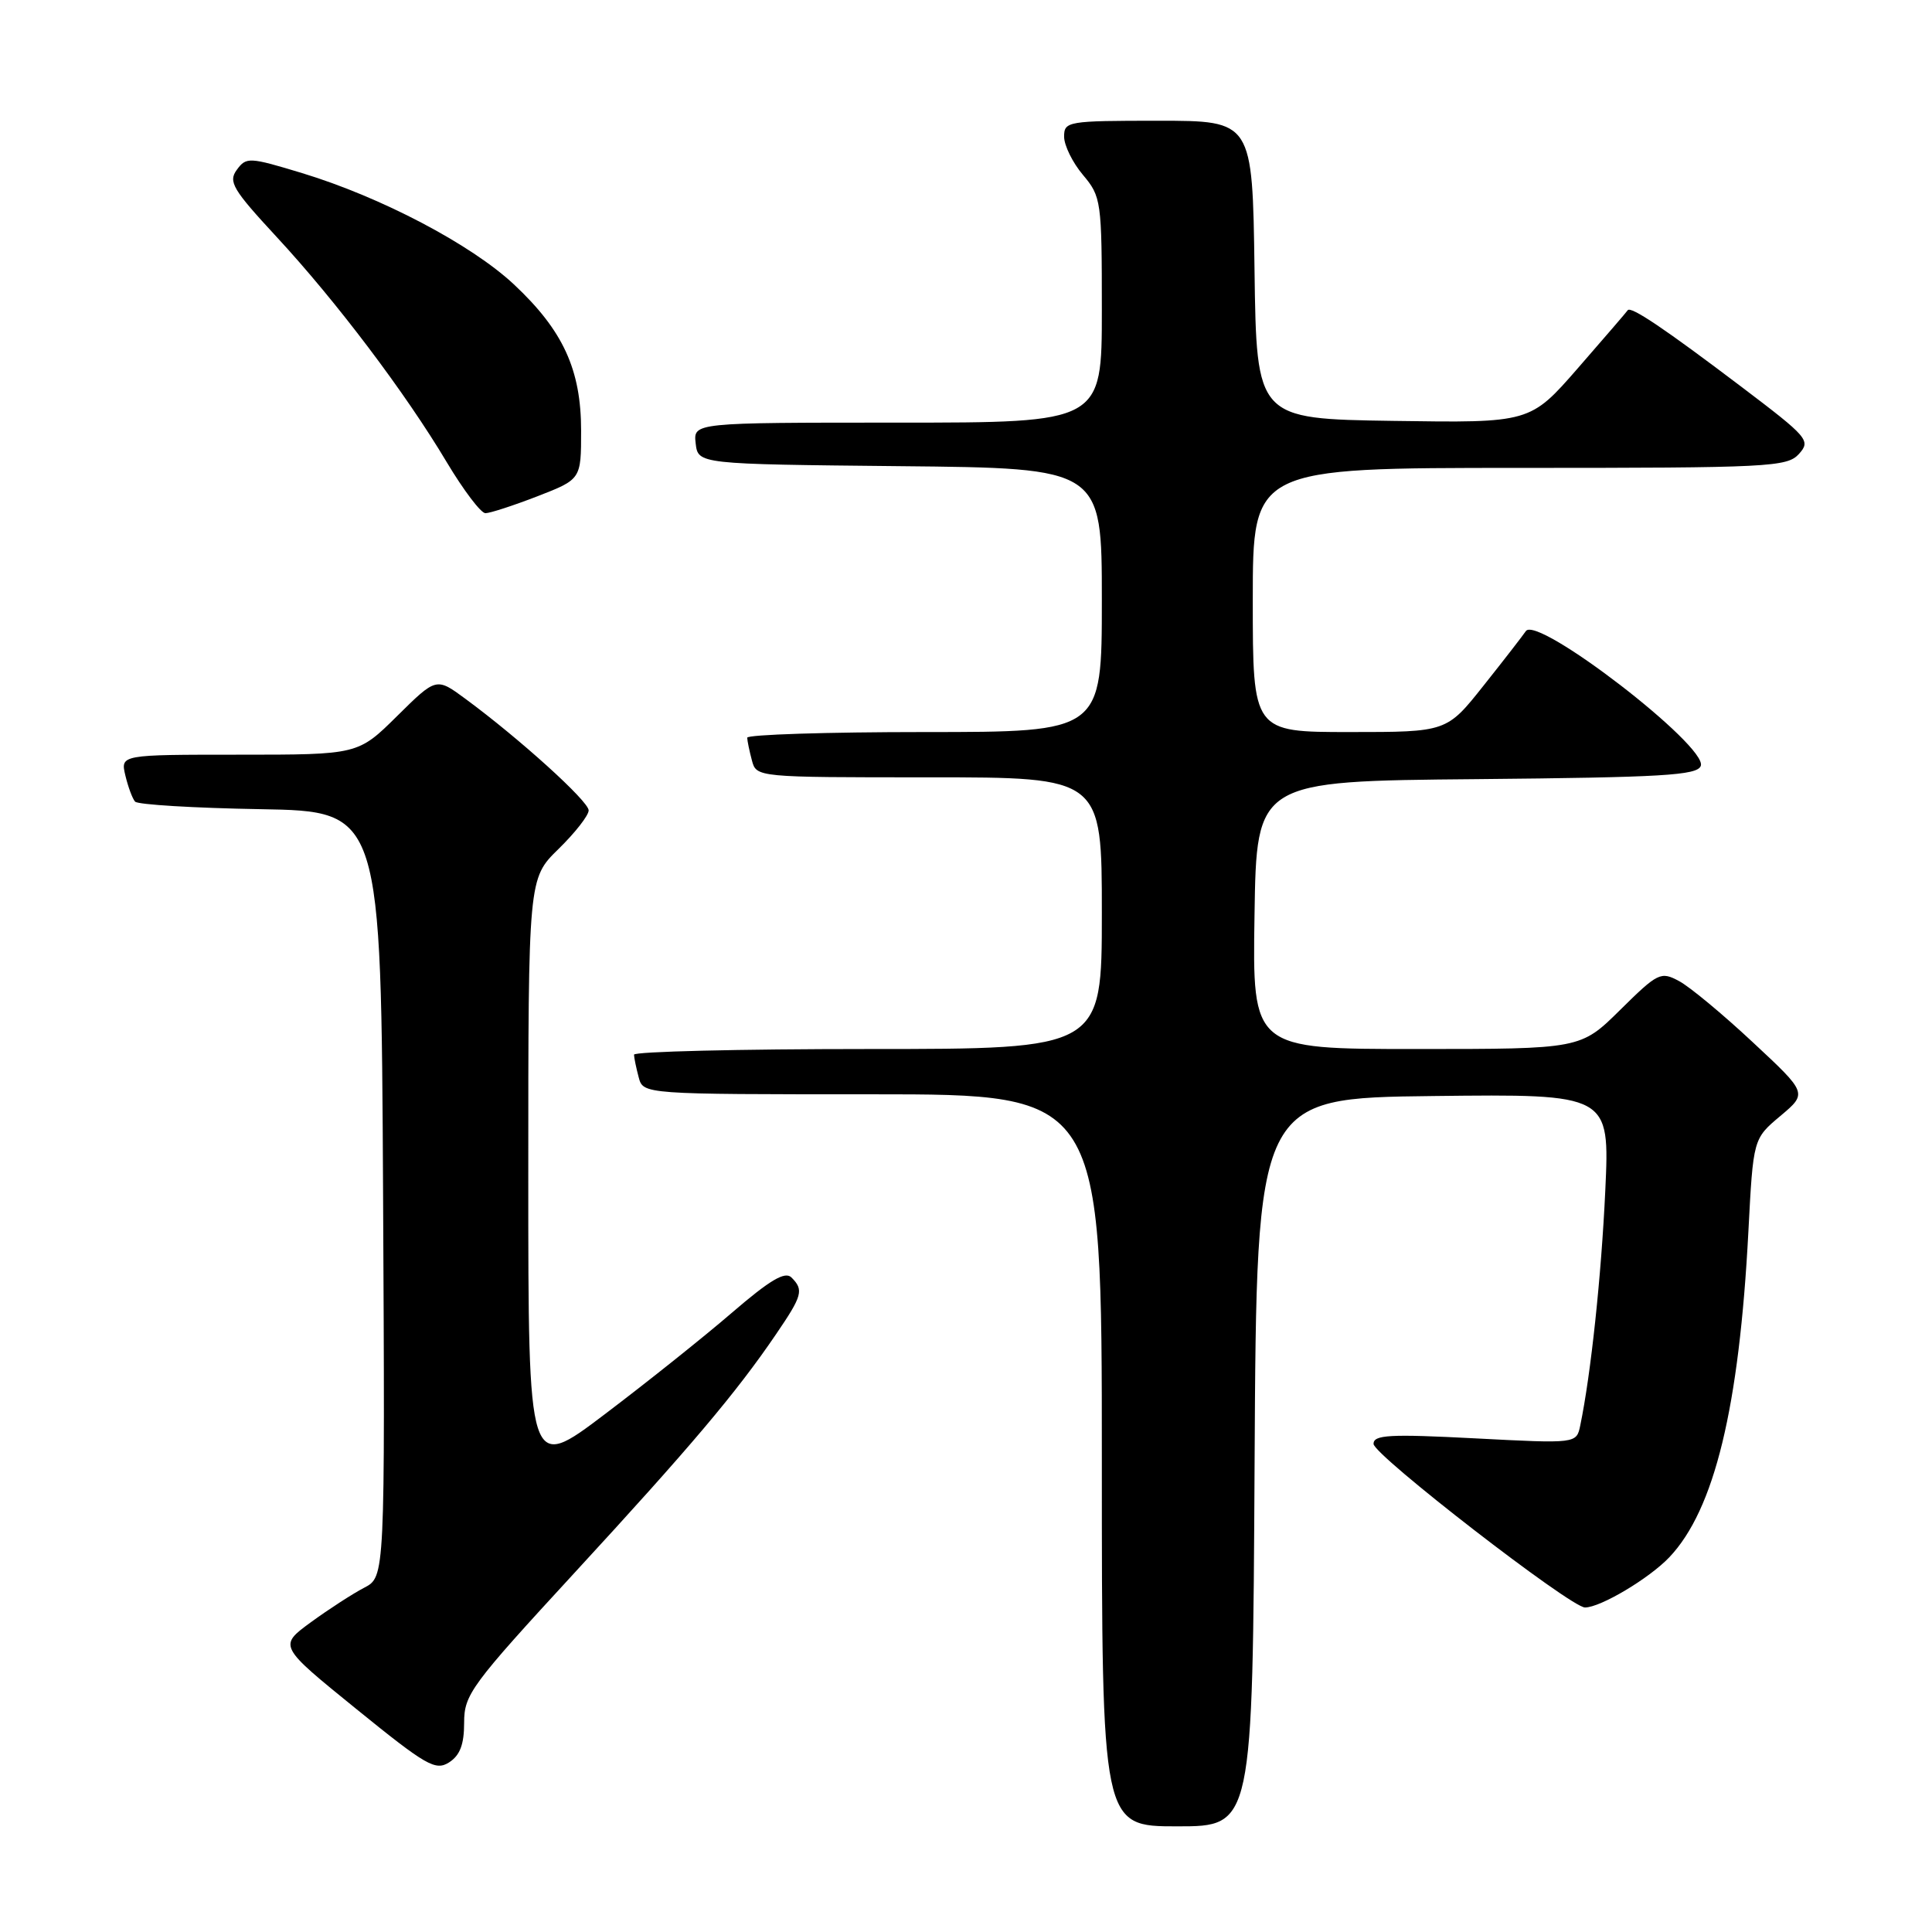 <?xml version="1.0" encoding="UTF-8" standalone="no"?>
<!DOCTYPE svg PUBLIC "-//W3C//DTD SVG 1.1//EN" "http://www.w3.org/Graphics/SVG/1.1/DTD/svg11.dtd" >
<svg xmlns="http://www.w3.org/2000/svg" xmlns:xlink="http://www.w3.org/1999/xlink" version="1.1" viewBox="0 0 256 256">
 <g >
 <path fill="currentColor"
d=" M 166.24 193.75 C 166.50 145.50 166.50 145.50 189.90 145.23 C 213.30 144.96 213.30 144.96 212.71 157.73 C 212.18 169.12 210.80 182.10 209.39 188.89 C 208.89 191.29 208.89 191.29 195.45 190.59 C 184.12 190.00 182.00 190.12 182.00 191.32 C 182.00 192.79 208.12 213.00 210.02 213.00 C 212.07 213.00 218.53 209.15 221.20 206.34 C 227.17 200.04 230.45 186.55 231.67 163.19 C 232.31 150.89 232.31 150.89 235.91 147.87 C 239.50 144.85 239.50 144.85 232.25 138.10 C 228.27 134.38 223.87 130.73 222.47 129.99 C 220.06 128.70 219.68 128.88 214.69 133.81 C 209.44 139.00 209.44 139.00 187.70 139.00 C 165.95 139.00 165.95 139.00 166.23 121.25 C 166.50 103.50 166.50 103.50 195.65 103.24 C 220.27 103.01 224.89 102.74 225.36 101.49 C 226.35 98.92 203.65 81.43 202.18 83.63 C 201.80 84.19 199.30 87.43 196.60 90.82 C 191.70 97.00 191.70 97.00 178.85 97.00 C 166.00 97.00 166.00 97.00 166.00 79.50 C 166.00 62.00 166.00 62.00 201.35 62.00 C 234.47 62.00 236.80 61.88 238.37 60.15 C 239.96 58.38 239.61 57.97 230.77 51.27 C 220.60 43.57 216.08 40.52 215.68 41.11 C 215.54 41.33 212.57 44.77 209.09 48.77 C 202.75 56.04 202.75 56.04 184.63 55.77 C 166.50 55.50 166.50 55.50 166.23 35.75 C 165.96 16.00 165.96 16.00 153.48 16.00 C 141.46 16.00 141.00 16.08 141.00 18.11 C 141.00 19.26 142.12 21.55 143.50 23.18 C 145.92 26.06 146.00 26.62 146.00 41.08 C 146.00 56.00 146.00 56.00 118.93 56.00 C 91.87 56.00 91.87 56.00 92.18 58.75 C 92.50 61.50 92.50 61.50 119.25 61.77 C 146.00 62.03 146.00 62.03 146.00 79.52 C 146.00 97.00 146.00 97.00 122.50 97.00 C 109.57 97.00 99.01 97.34 99.01 97.75 C 99.02 98.16 99.30 99.51 99.63 100.75 C 100.23 103.00 100.23 103.00 123.12 103.00 C 146.00 103.00 146.00 103.00 146.00 121.00 C 146.00 139.00 146.00 139.00 115.00 139.00 C 97.95 139.00 84.01 139.34 84.01 139.75 C 84.02 140.16 84.30 141.51 84.63 142.75 C 85.23 145.00 85.23 145.00 115.62 145.00 C 146.00 145.00 146.00 145.00 146.00 193.50 C 146.00 242.00 146.00 242.00 155.99 242.00 C 165.98 242.00 165.98 242.00 166.24 193.75 Z  M 61.50 228.27 C 61.50 224.53 62.40 223.31 76.14 208.39 C 91.52 191.69 97.55 184.55 102.81 176.82 C 106.33 171.66 106.53 170.93 104.87 169.27 C 104.02 168.42 102.02 169.61 97.01 173.92 C 93.31 177.11 85.72 183.17 80.14 187.39 C 70.00 195.07 70.00 195.07 70.00 155.74 C 70.00 116.41 70.00 116.41 74.00 112.50 C 76.20 110.35 78.00 108.05 78.00 107.38 C 78.00 106.17 68.87 97.90 61.66 92.59 C 57.81 89.75 57.81 89.75 52.62 94.88 C 47.44 100.00 47.44 100.00 31.70 100.00 C 15.96 100.00 15.96 100.00 16.61 102.75 C 16.97 104.26 17.55 105.83 17.90 106.22 C 18.26 106.62 25.74 107.07 34.52 107.22 C 50.50 107.50 50.50 107.50 50.76 158.22 C 51.02 208.94 51.02 208.94 48.26 210.38 C 46.74 211.17 43.56 213.23 41.20 214.95 C 36.90 218.09 36.90 218.09 47.20 226.44 C 56.47 233.96 57.70 234.67 59.50 233.53 C 60.95 232.60 61.50 231.16 61.50 228.27 Z  M 71.21 65.76 C 77.00 63.51 77.00 63.51 77.00 57.07 C 77.00 48.97 74.61 43.78 68.08 37.67 C 62.43 32.39 50.50 26.12 40.04 22.94 C 33.02 20.81 32.63 20.79 31.38 22.50 C 30.22 24.08 30.83 25.10 36.65 31.39 C 44.57 39.94 53.73 52.07 59.20 61.25 C 61.42 64.96 63.72 68.00 64.32 68.00 C 64.93 68.00 68.03 66.99 71.21 65.76 Z "/>
</g>
</svg>